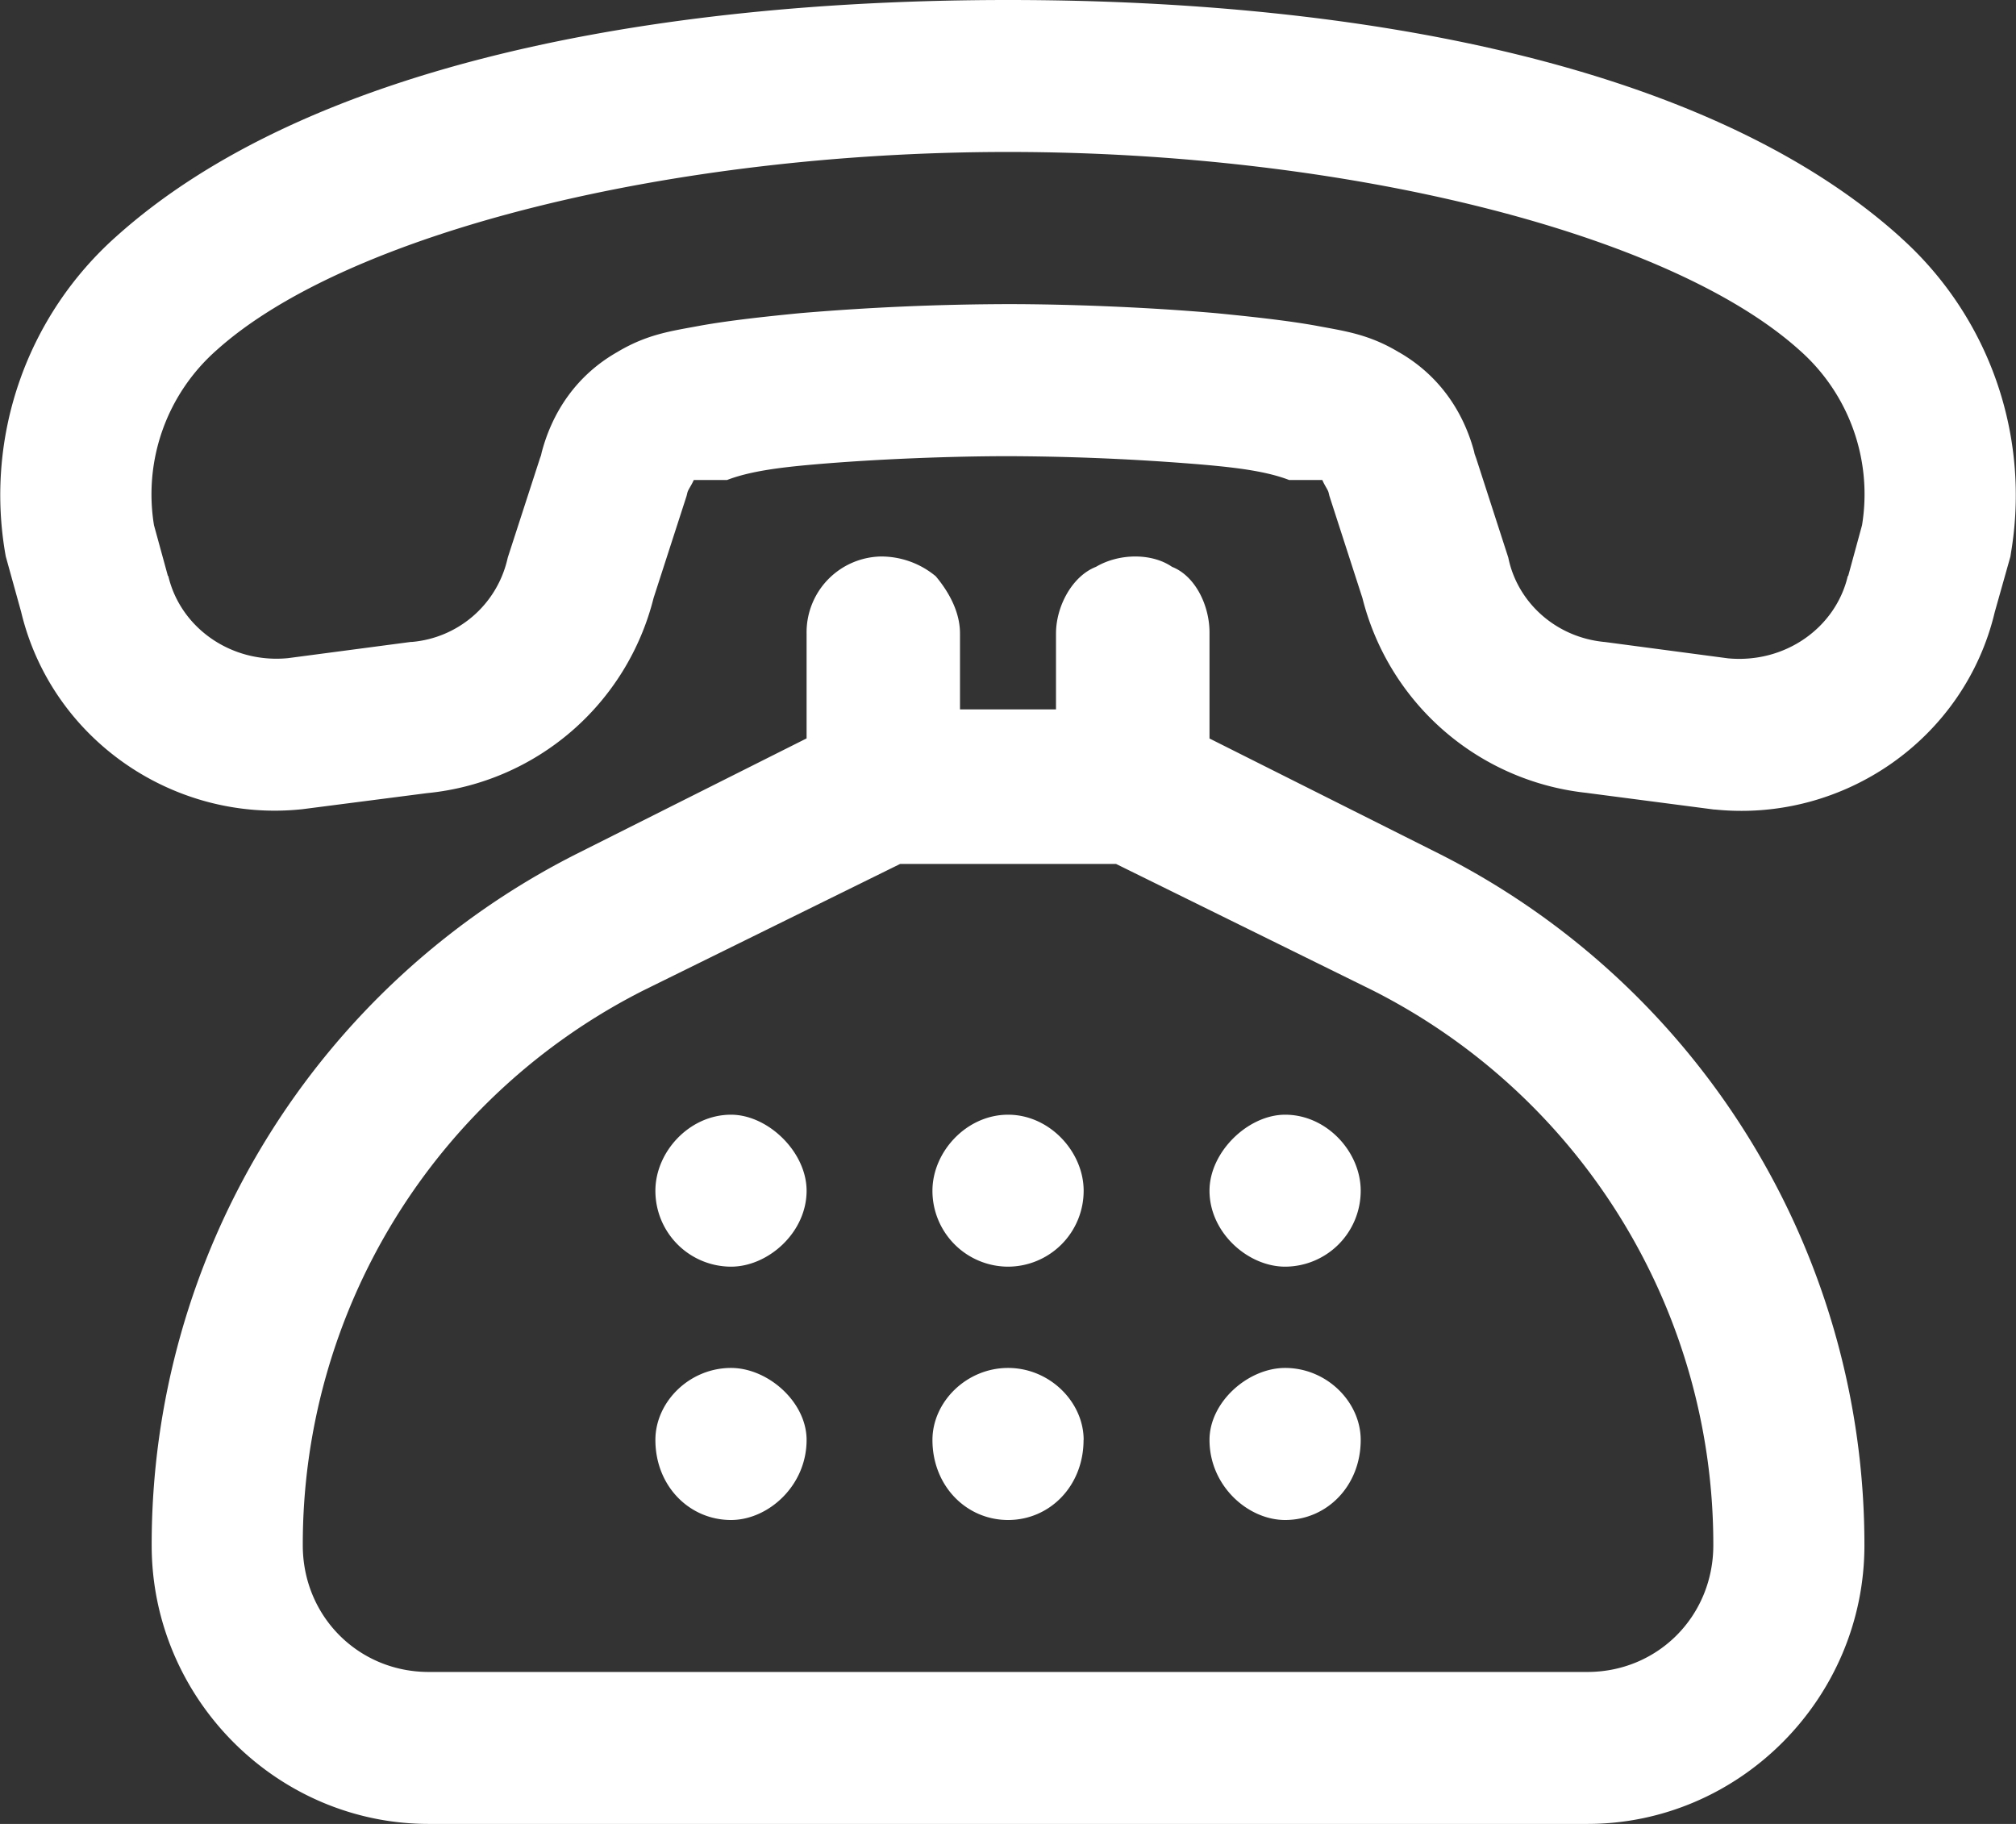 <svg xmlns="http://www.w3.org/2000/svg" width="21" height="19" viewBox="0 0 21 19"><rect x="0" y="0" width="21" height="19" fill="#333333" stroke="none"/><g><g><path fill="#fff" d="M13.387 14.25c.434 0 .787.355.787.75 0 .48-.353.834-.787.834-.387 0-.788-.355-.788-.834 0-.395.401-.75.788-.75zm-2.1.75c0 .48-.352.834-.786.834-.435 0-.788-.355-.788-.834 0-.395.353-.75.788-.75.434 0 .787.355.787.75zm-2.885 0c0 .48-.402.834-.787.834-.435 0-.788-.355-.788-.834 0-.395.353-.75.788-.75.385 0 .787.355.787.75zm4.985-3.388c.434 0 .787.388.787.792a.79.79 0 0 1-.787.791c-.387 0-.788-.354-.788-.791 0-.404.401-.792.788-.792zm-2.886 0c.434 0 .787.388.787.792a.79.79 0 0 1-.787.791.79.79 0 0 1-.788-.791c0-.404.353-.792.788-.792zm-2.886 0c.385 0 .787.388.787.792 0 .437-.402.791-.787.791a.79.79 0 0 1-.788-.791c0-.404.353-.792.788-.792zm-.906-1.298a6.465 6.465 0 0 0-3.555 5.784c0 .737.578 1.319 1.312 1.319h12.069c.734 0 1.312-.582 1.312-1.32a6.467 6.467 0 0 0-3.554-5.783L11.626 9h-2.25zM9.745 6c.15.178.255.385.255.599v.791h1V6.6c0-.286.17-.599.416-.695.245-.144.584-.144.793 0 .245.096.394.41.39.695v1.093L15 8.898a8.062 8.062 0 0 1 4.421 7.2c0 1.593-1.301 2.902-2.886 2.902H4.466c-1.584 0-2.886-1.309-2.886-2.902A8.06 8.06 0 0 1 6 8.898l2.402-1.206V6.6a.79.79 0 0 1 .774-.803.889.889 0 0 1 .569.204zM2.257 3.648h-.001a2 2 0 0 0-.652 1.823L1.749 6h.004c.126.538.653.914 1.247.856l1.28-.169h.012a1.12 1.12 0 0 0 .99-.848l.008-.033.345-1.064c.112-.452.375-.835.794-1.074.317-.19.571-.22.868-.276.312-.056.703-.097 1.039-.13a26.466 26.466 0 0 1 2.165-.094c.603 0 1.418.029 2.164.094.335.033.728.074 1.04.13.295.056.55.086.868.278h.001c.41.236.672.61.787 1.055l.35 1.082.007.032c.105.449.495.799.99.848l.011.001 1.281.17c.595.056 1.122-.319 1.248-.858h.004l.144-.528a2 2 0 0 0-.651-1.824C17.384 2.422 14 1.583 10.5 1.583c-3.501 0-6.883.84-8.244 2.065zm13.098 1.06l.018.066a2.007 2.007 0 0 0-.012-.05zm-9.728.065l.019-.065-.011.034a1.98 1.98 0 0 0-.008.031zM19.794 2.47a3.604 3.604 0 0 1 1.154 3.287l-.006.04-.163.578c-.313 1.32-1.573 2.194-2.914 2.058h-.01L16.53 8.26l.022.002a2.704 2.704 0 0 1-2.36-2.032l-.344-1.064-.008-.033c-.008-.033-.039-.07-.066-.133h-.346c-.238-.092-.557-.13-.9-.16a25.285 25.285 0 0 0-2.027-.088c-.552 0-1.343.027-2.029.087-.342.03-.66.069-.898.161h-.347c-.028.063-.058.098-.067.133l-.008.033-.344 1.064A2.702 2.702 0 0 1 4.45 8.262h-.001l-1.303.168-.011.001C1.795 8.567.534 7.692.22 6.373L.06 5.796l-.007-.04a3.604 3.604 0 0 1 1.154-3.289C3.182.69 6.774 0 10.501 0c3.726 0 7.318.69 9.293 2.469z"/></g></g></svg>